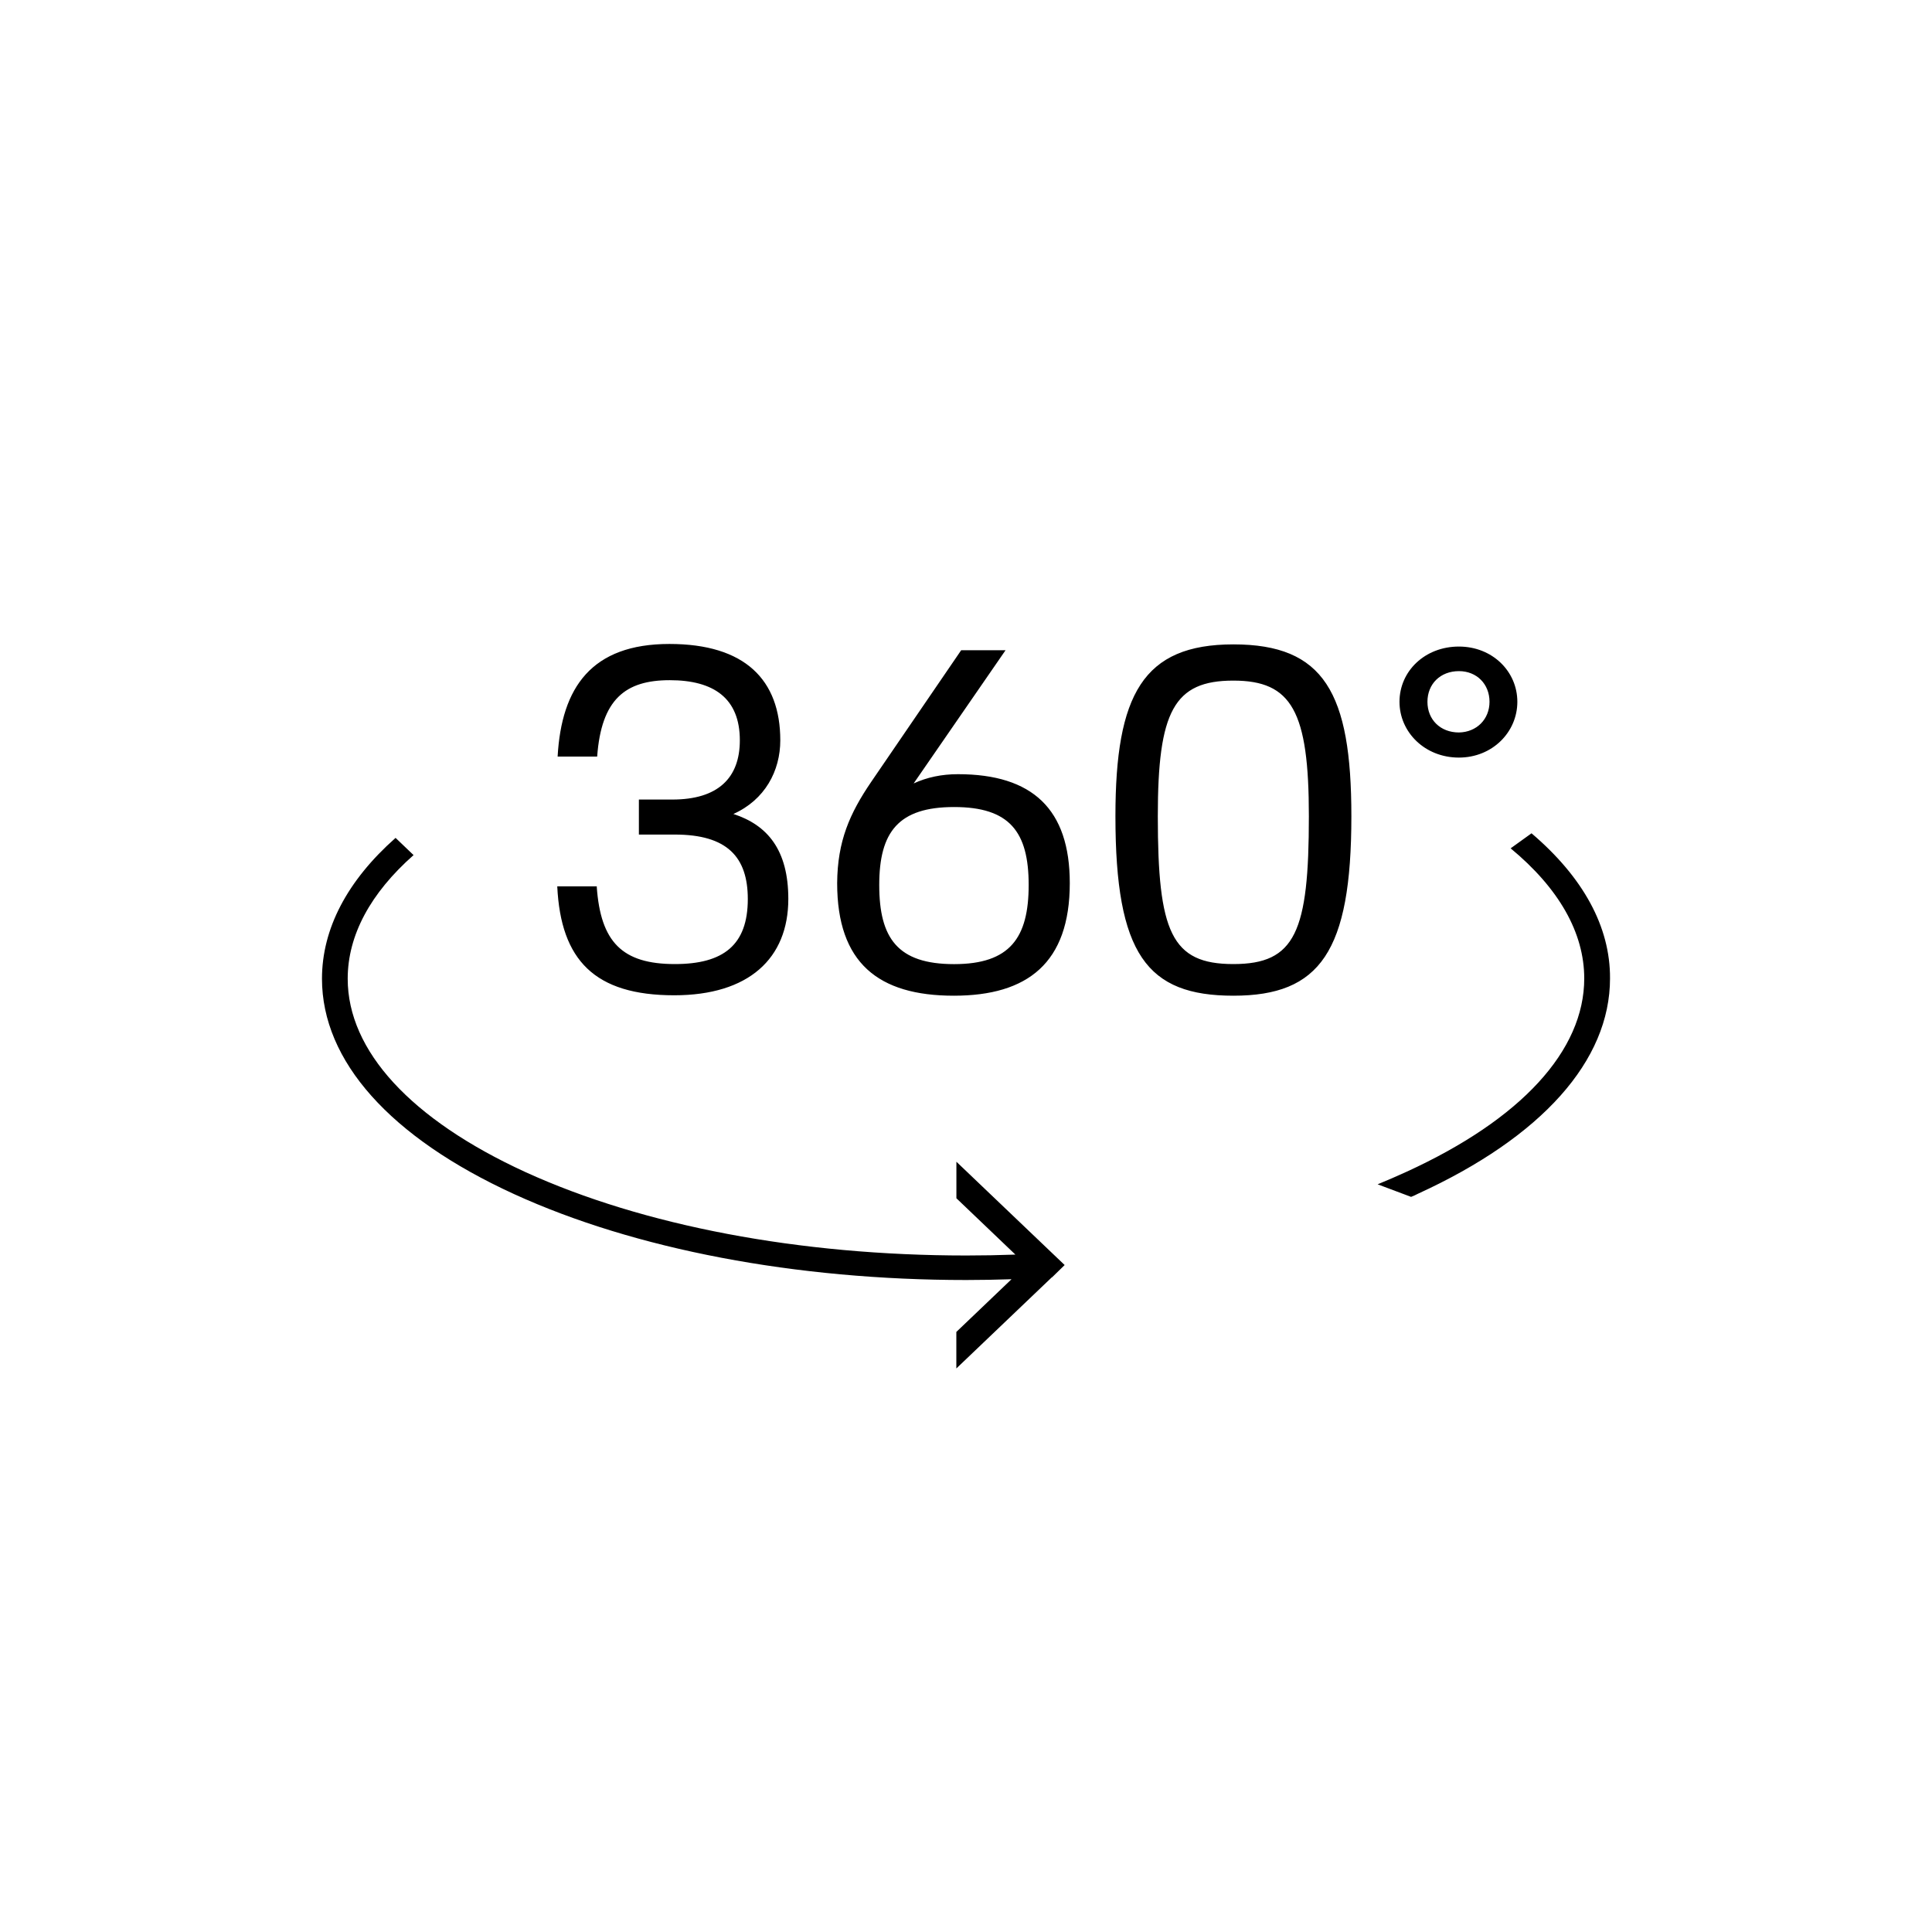 <svg xmlns="http://www.w3.org/2000/svg" width="100%" height="100%" viewBox="0 0 32 32"><path d="M16.819 20.781l-.978-.934v-.605l1.793 1.711-.208.203h-.004l-1.582 1.51v-.605l.914-.873c-.248.008-.498.013-.75.013-2.826 0-5.488-.508-7.489-1.423-2.054-.94-3.182-2.205-3.182-3.567 0-.829.42-1.626 1.219-2.333l.298.285c-.713.63-1.091 1.327-1.091 2.048 0 1.194 1.048 2.333 2.943 3.202 1.948.889 4.54 1.382 7.302 1.382.274 0 .545-.005.814-.015zm8.549-6.978c.852.726 1.304 1.545 1.299 2.403 0 1.362-1.128 2.627-3.183 3.567-.037.02-.074.036-.112.051l-.554-.208c.16-.066.325-.137.479-.208 1.9-.869 2.943-2.007 2.943-3.202 0-.757-.42-1.494-1.219-2.155l.346-.249zm-15.484.884c.064.915.421 1.281 1.294 1.281.804 0 1.208-.315 1.208-1.077 0-.696-.341-1.068-1.208-1.068h-.596v-.58h.554c.755 0 1.118-.356 1.118-.981 0-.696-.431-.996-1.161-.996-.735 0-1.133.315-1.202 1.265h-.655c.064-1.148.564-1.865 1.852-1.865 1.251 0 1.836.594 1.836 1.596 0 .508-.255.986-.777 1.22.564.183.91.594.91 1.407 0 .986-.655 1.596-1.89 1.596-1.315 0-1.879-.58-1.937-1.804h.655v.005l-.001.001zm4.546-1.737l1.49-2.18h.735l-1.522 2.206c.223-.102.463-.153.734-.153 1.235 0 1.852.58 1.852 1.804 0 1.321-.697 1.865-1.921 1.865-1.251 0-1.932-.544-1.932-1.865.005-.696.208-1.154.564-1.677zm1.373 3.019c.926 0 1.235-.437 1.235-1.311 0-.879-.314-1.291-1.235-1.291s-1.24.411-1.24 1.291c0 .88.303 1.311 1.24 1.311zm2.672-2.45c0-2.017.458-2.846 1.954-2.846 1.5 0 1.954.798 1.954 2.846 0 2.246-.522 2.973-1.954 2.973s-1.954-.686-1.954-2.973zm3.204 0c0-1.738-.282-2.246-1.251-2.246-.984 0-1.251.508-1.251 2.246 0 1.916.223 2.449 1.251 2.449s1.251-.533 1.251-2.449zm1.501-1.895c0-.508.421-.915.984-.915.554 0 .968.411.968.915s-.416.924-.968.924c-.565 0-.984-.422-.984-.924zm1.491 0c0-.295-.213-.508-.506-.508-.309 0-.522.213-.522.508s.213.508.522.508c.293-.005.506-.219.506-.508z"/></svg>